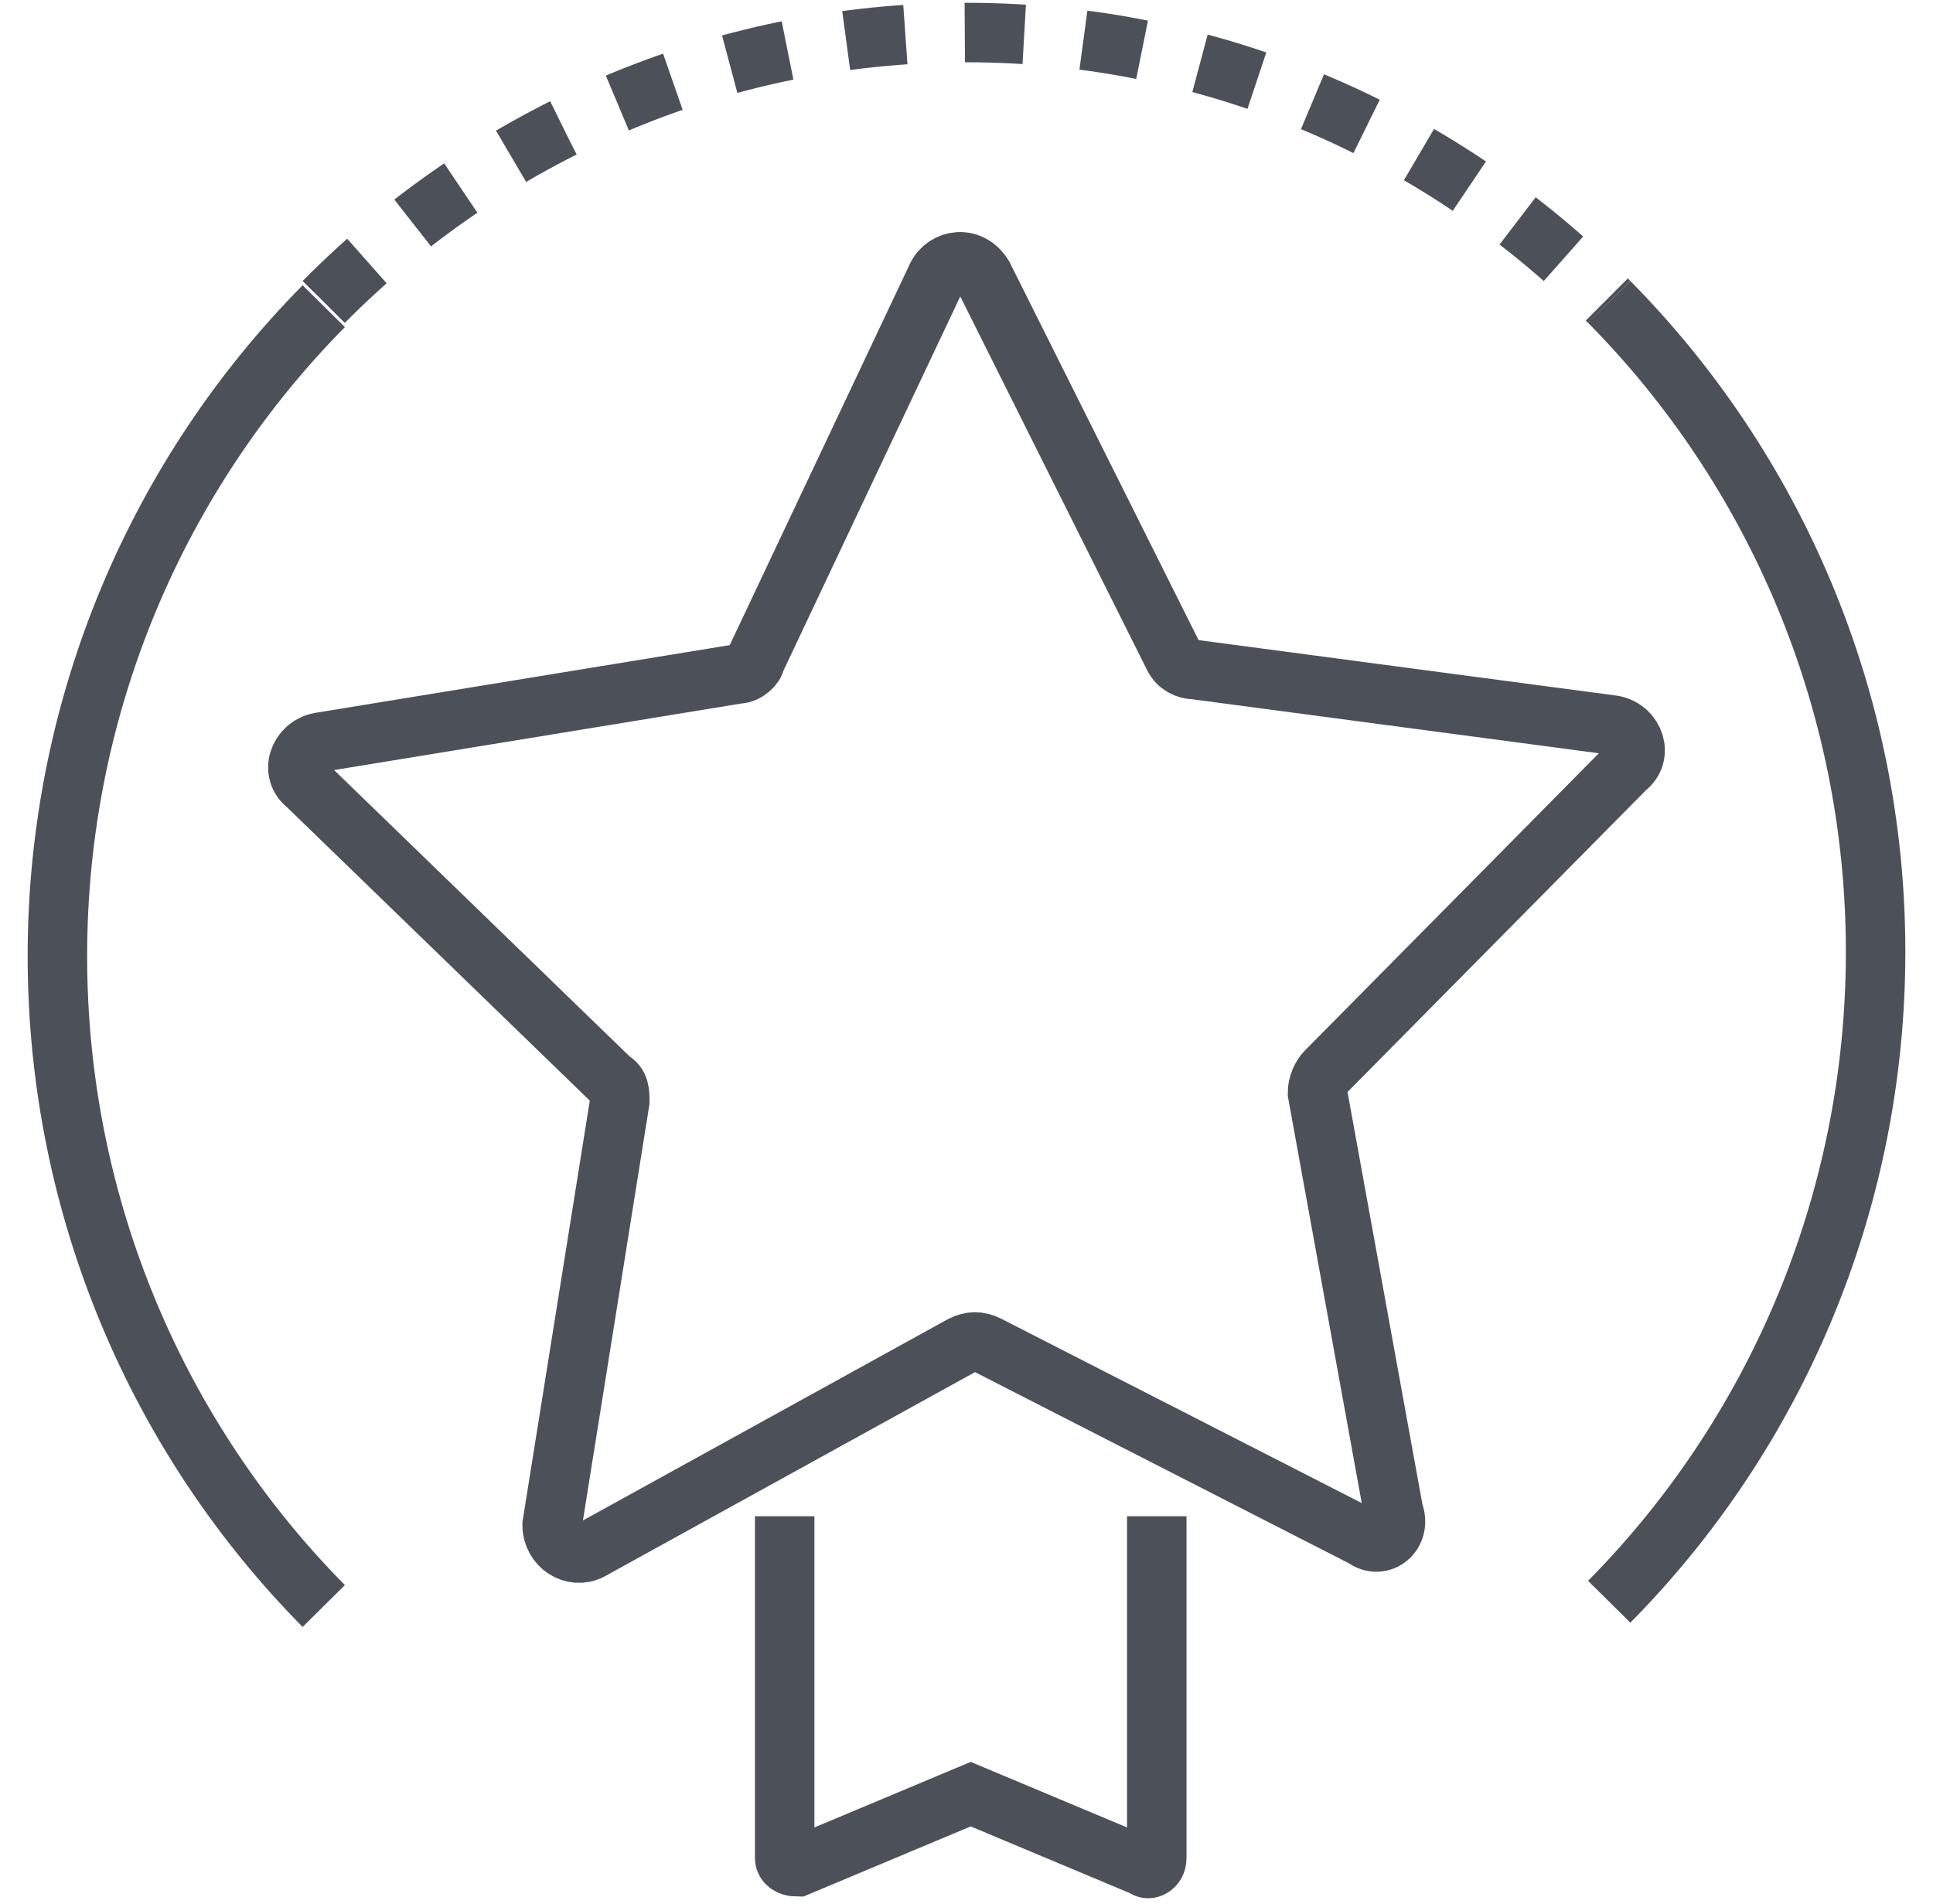 <svg width="65" height="64" viewBox="0 0 65 64" fill="none" xmlns="http://www.w3.org/2000/svg">
<path d="M26.386 50.975V62.475C26.386 62.619 26.528 62.763 26.812 62.763L32.642 60.319L38.472 62.763C38.614 62.906 38.898 62.763 38.898 62.475V50.975" stroke="#4C5159" stroke-width="2" stroke-miterlimit="10"/>
<path d="M45.866 51.694L33.211 45.225C32.927 45.081 32.642 45.081 32.358 45.225L19.845 52.125C19.277 52.413 18.566 51.981 18.566 51.263L20.841 37.031C20.841 36.744 20.841 36.456 20.556 36.312L10.319 26.394C9.75 25.962 10.034 25.1 10.745 24.956L24.822 22.656C25.106 22.656 25.391 22.369 25.391 22.225L31.505 9.288C31.789 8.713 32.642 8.569 33.069 9.288L39.467 22.081C39.609 22.369 39.894 22.512 40.178 22.512L54.255 24.381C54.966 24.525 55.25 25.387 54.681 25.819L44.586 36.025C44.444 36.169 44.302 36.456 44.302 36.744L46.861 50.831C47.145 51.55 46.434 52.125 45.866 51.694Z" stroke="#4C5159" stroke-width="2" stroke-miterlimit="10"/>
<path d="M54.112 10.15C59.658 15.756 63.07 23.519 63.07 32C63.07 40.481 59.658 48.244 54.112 53.85" stroke="#4C5159" stroke-width="2" stroke-miterlimit="10"/>
<path d="M10.887 10.15C16.433 4.544 24.111 1.094 32.5 1.094C40.889 1.094 48.567 4.544 54.112 10.15" stroke="#4C5159" stroke-width="2" stroke-miterlimit="10" stroke-dasharray="2 2"/>
<path d="M10.887 53.994C5.342 48.388 1.93 40.625 1.93 32.144C1.93 23.662 5.342 15.9 10.887 10.294" stroke="#4C5159" stroke-width="2" stroke-miterlimit="10"/>
</svg>
